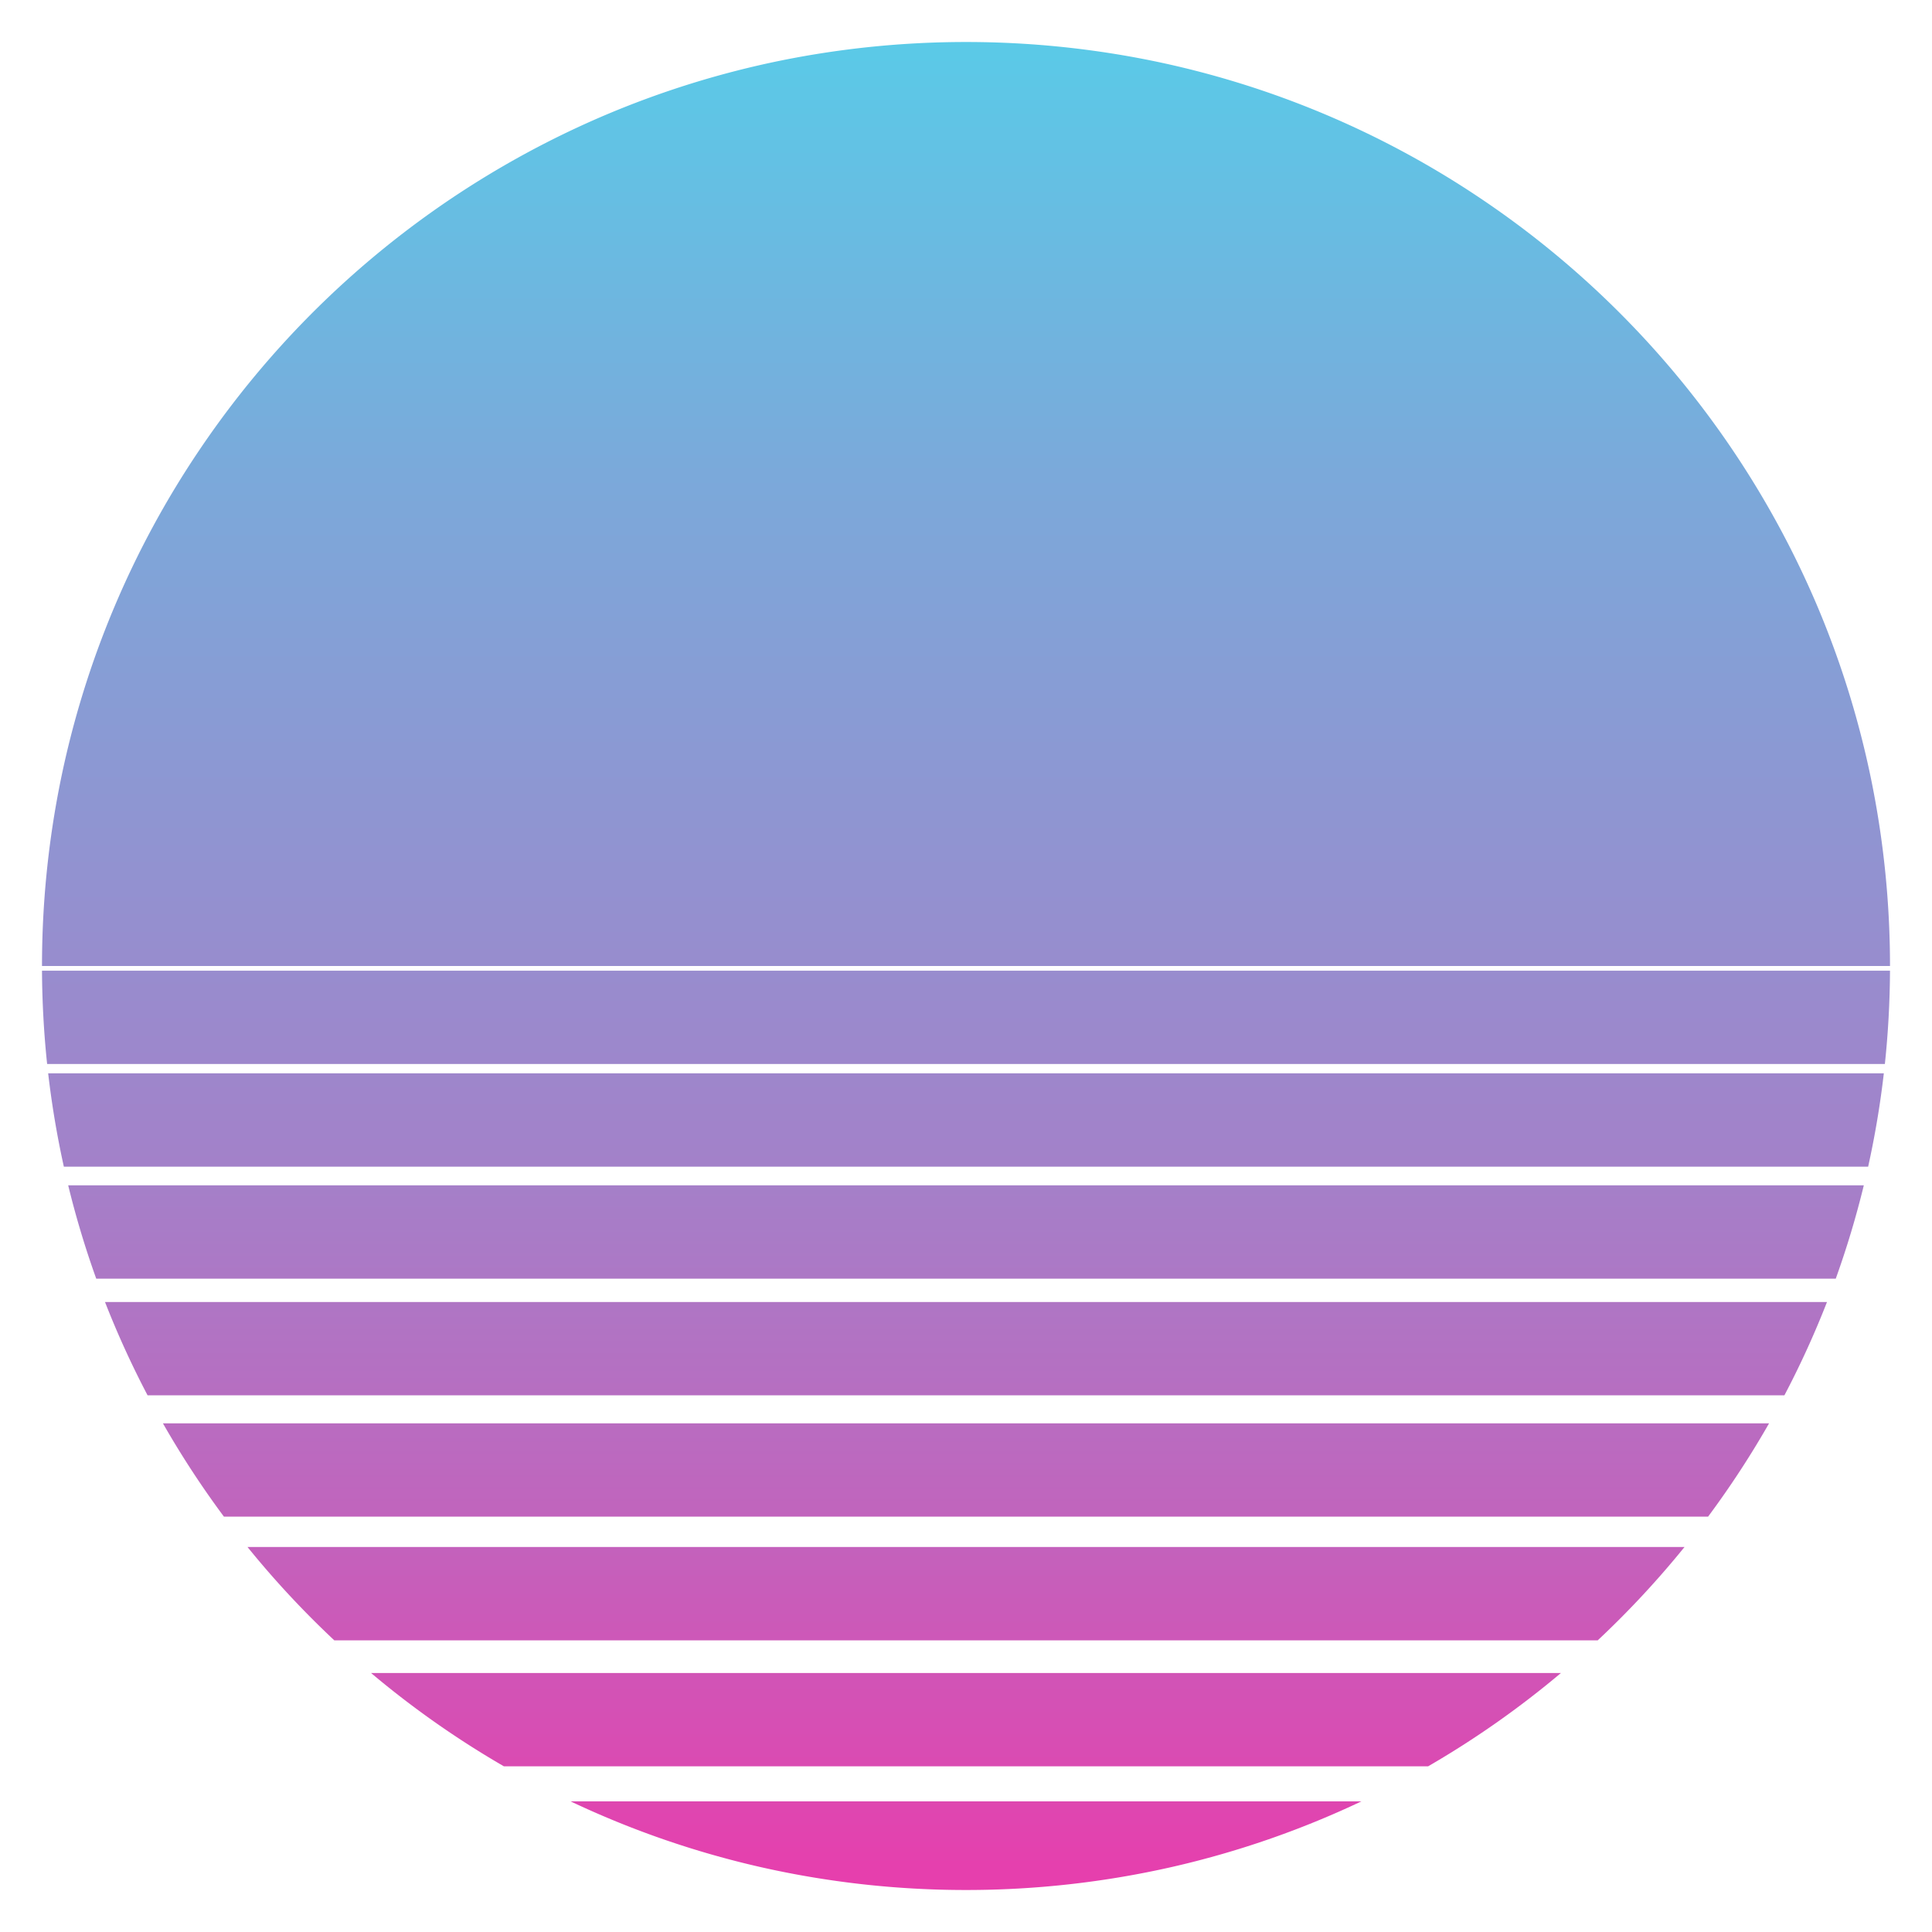 <svg xmlns="http://www.w3.org/2000/svg" xmlns:xlink="http://www.w3.org/1999/xlink" width="414" height="414" viewBox="0 0 414 414">
  <defs>
    <linearGradient id="linear-gradient" x1="0.5" x2="0.5" y2="1" gradientUnits="objectBoundingBox">
      <stop offset="0" stop-color="#59cbe8"/>
      <stop offset="0.238" stop-color="#7ba9da"/>
      <stop offset="0.606" stop-color="#a381c9"/>
      <stop offset="0.807" stop-color="#c362bc"/>
      <stop offset="1" stop-color="#e93cac"/>
    </linearGradient>
    <filter id="Sustracción_2" x="0" y="0" width="414" height="414" filterUnits="userSpaceOnUse">
      <feOffset input="SourceAlpha"/>
      <feGaussianBlur stdDeviation="3" result="blur"/>
      <feFlood flood-color="#e93cac" flood-opacity="0.702"/>
      <feComposite operator="in" in2="blur"/>
      <feComposite in="SourceGraphic"/>
    </filter>
  </defs>
  <g transform="matrix(1, 0, 0, 1, 0, 0)" filter="url(#Sustracción_2)">
    <path id="Sustracción_2-2" data-name="Sustracción 2" d="M198,396a199.129,199.129,0,0,1-44.109-4.931A196.957,196.957,0,0,1,113.257,377H282.743a196.957,196.957,0,0,1-40.634,14.069A199.13,199.13,0,0,1,198,396Zm99.018-26.5H98.981a199.1,199.1,0,0,1-28.471-20H325.49a199.107,199.107,0,0,1-28.471,20Zm36.347-27H62.634a199.828,199.828,0,0,1-18.6-20H351.969a199.812,199.812,0,0,1-18.6,20ZM357.012,316H38.987a198.984,198.984,0,0,1-13.073-20H370.086a199,199,0,0,1-13.073,20Zm16.361-26H22.626A197.776,197.776,0,0,1,13.5,270h369a197.772,197.772,0,0,1-9.128,20Zm11-25H11.623a197.24,197.24,0,0,1-6.011-20H390.388a197.258,197.258,0,0,1-6.011,20Zm6.941-24H4.682a198.42,198.42,0,0,1-3.361-20H394.678a198.419,198.419,0,0,1-3.36,20Zm3.582-22H1.1C.4,212.4.036,205.671,0,199H396c-.033,6.678-.4,13.406-1.1,20Zm1.1-21H0a199.465,199.465,0,0,1,4.023-39.9A196.917,196.917,0,0,1,33.815,87.3,198.577,198.577,0,0,1,120.929,15.56,197.007,197.007,0,0,1,158.1,4.023a199.934,199.934,0,0,1,79.808,0,196.917,196.917,0,0,1,70.8,29.793,198.576,198.576,0,0,1,71.736,87.114A197.005,197.005,0,0,1,391.977,158.1,199.465,199.465,0,0,1,396,198Z" transform="translate(9 9)" fill="url(#linear-gradient)"/>
  </g>
</svg>
